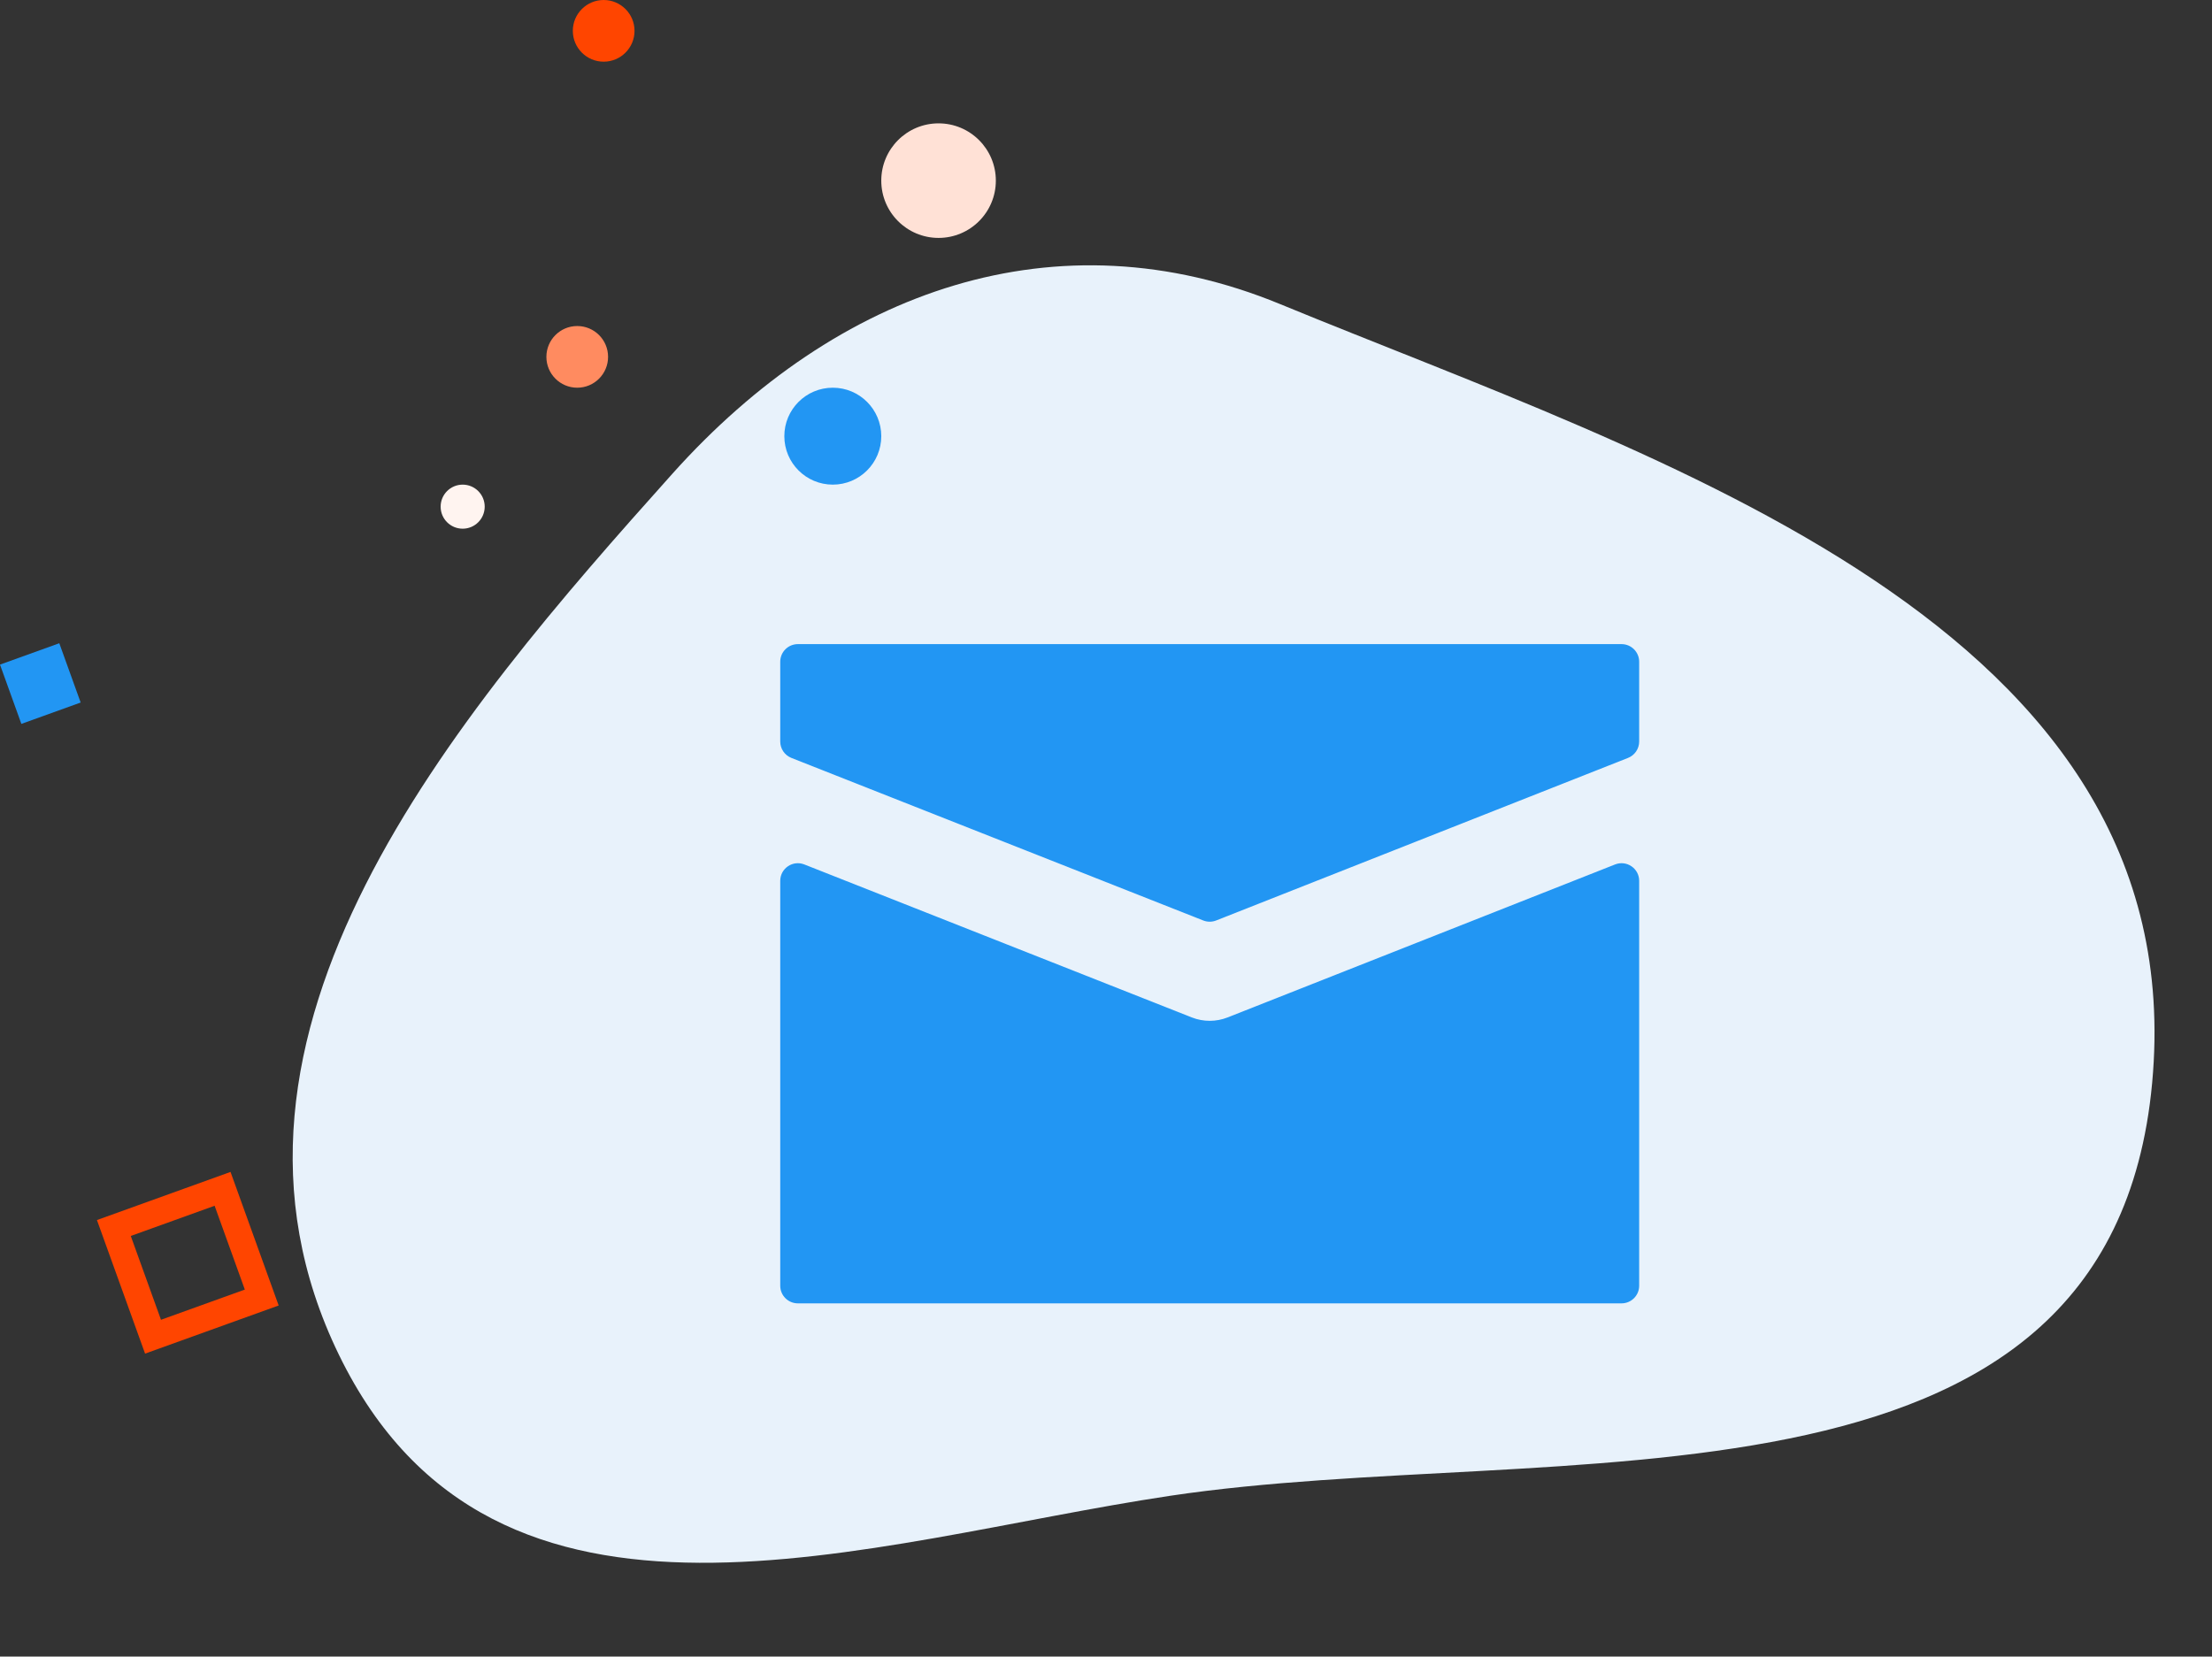 <svg width="251" height="188" viewBox="0 0 251 188" fill="none" xmlns="http://www.w3.org/2000/svg">
<rect x="0" y="0" width="251" height="188" fill="#333333" stroke="none"/>
<path d="M145.255 34.51C188.06 52.14 249.026 70.83 244.209 122.902C239.429 174.571 176.406 163.214 132.743 169.759C98.375 174.911 56.192 190.207 38.455 153.745C20.73 117.31 51.613 81.322 76.309 53.75C95.025 32.855 119.937 24.083 145.255 34.51Z" fill="#E8F2FB"/>
<rect x="12.92" y="139.364" width="13.112" height="13.112" transform="rotate(-19.816 12.92 139.364)" stroke="#FF4500" stroke-width="3"/>
<rect y="75.424" width="7.152" height="7.152" transform="rotate(-19.816 0 75.424)" fill="#2296F3"/>
<circle cx="106.5" cy="20.5" r="6.5" fill="#FFE1D6"/>
<circle cx="65.5" cy="40.5" r="3.5" fill="#FF8B60"/>
<circle cx="68.5" cy="3.5" r="3.5" fill="#FF4500"/>
<circle cx="52.5" cy="57.5" r="2.5" fill="#FFF4F0"/>
<circle cx="94.5" cy="49.5" r="5.5" fill="#2296F3"/>
<path d="M91.27 98.105C89.957 97.587 88.535 98.554 88.535 99.965V145.915C88.535 147.02 89.43 147.915 90.535 147.915H184C185.105 147.915 186 147.02 186 145.915V99.965C186 98.554 184.578 97.587 183.265 98.105L139.282 115.472C137.988 115.978 136.547 115.978 135.253 115.472L91.27 98.105Z" fill="#2296F3"/>
<path d="M136.533 104.462C137.005 104.649 137.53 104.649 138.002 104.462L184.734 86.014C185.498 85.712 186 84.975 186 84.154V75.1C186 73.996 185.105 73.1 184 73.1H90.535C89.43 73.1 88.535 73.996 88.535 75.1V84.154C88.535 84.975 89.037 85.712 89.801 86.014L136.533 104.462Z" fill="#2296F3"/>
</svg>
